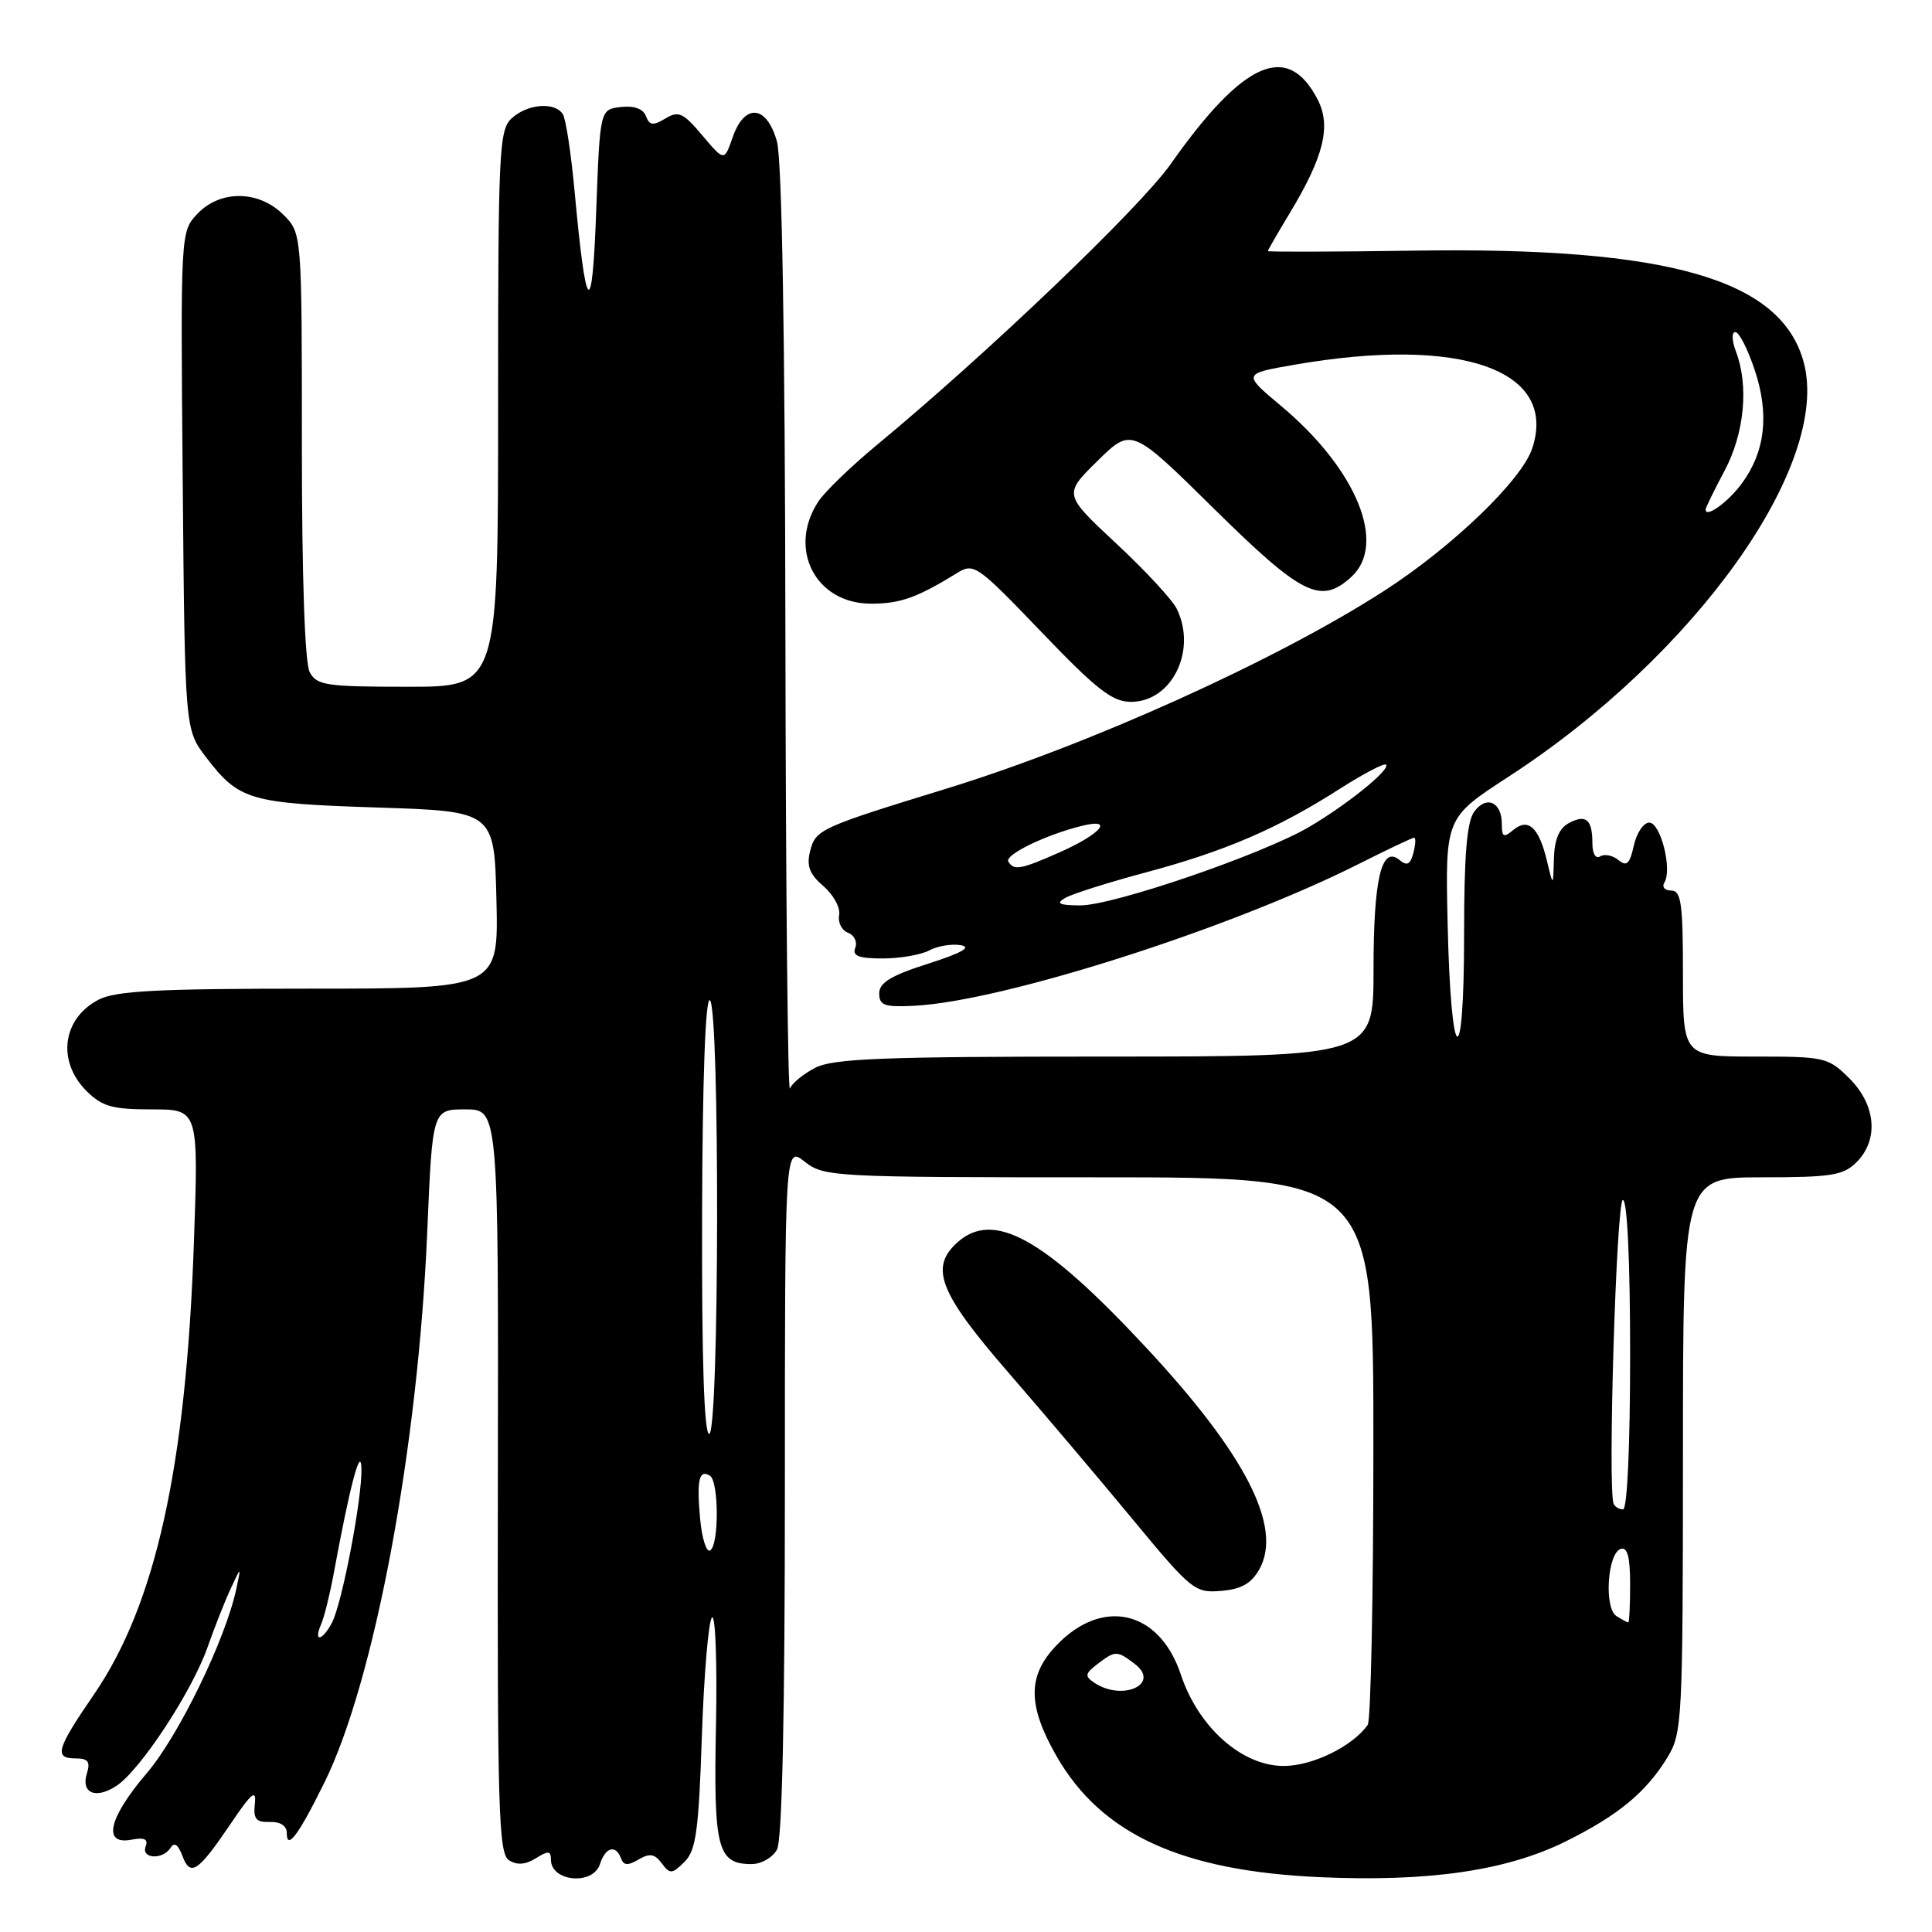 <?xml version="1.0" encoding="UTF-8" standalone="no"?>
<!DOCTYPE svg PUBLIC "-//W3C//DTD SVG 1.1//EN" "http://www.w3.org/Graphics/SVG/1.1/DTD/svg11.dtd" >
<svg xmlns="http://www.w3.org/2000/svg" xmlns:xlink="http://www.w3.org/1999/xlink" version="1.1" viewBox="0 0 256 256">
 <g >
 <path fill="currentColor"
d=" M 79.50 247.00 C 80.22 244.75 81.60 244.37 82.29 246.25 C 82.63 247.19 83.20 247.23 84.62 246.39 C 86.09 245.53 86.75 245.64 87.68 246.89 C 88.77 248.36 89.04 248.34 90.69 246.72 C 92.22 245.20 92.58 242.67 93.00 230.05 C 93.28 221.86 93.88 214.79 94.34 214.33 C 94.80 213.87 95.04 220.31 94.87 228.63 C 94.54 244.97 95.06 247.00 99.59 247.00 C 100.88 247.00 102.39 246.13 102.96 245.07 C 103.64 243.81 104.00 227.04 104.00 197.49 C 104.00 151.85 104.00 151.85 106.63 153.93 C 109.19 155.94 110.36 156.00 145.63 156.00 C 182.00 156.00 182.00 156.00 181.98 191.75 C 181.98 211.41 181.64 227.97 181.23 228.55 C 179.24 231.39 173.92 234.00 170.10 234.00 C 164.55 234.00 158.78 228.87 156.46 221.87 C 153.61 213.31 145.97 211.60 139.85 218.16 C 136.14 222.13 136.18 226.03 139.99 232.69 C 145.94 243.06 156.56 247.93 175.00 248.74 C 189.41 249.37 199.67 247.87 207.50 243.98 C 214.46 240.52 218.13 237.48 220.97 232.82 C 222.90 229.64 222.99 227.90 223.00 192.75 C 223.00 156.00 223.00 156.00 233.50 156.00 C 242.67 156.00 244.25 155.75 246.00 154.00 C 248.97 151.03 248.58 146.43 245.08 142.92 C 242.25 140.10 241.83 140.00 232.58 140.00 C 223.00 140.00 223.00 140.00 223.00 129.00 C 223.00 119.70 222.76 118.00 221.44 118.00 C 220.58 118.00 220.18 117.52 220.54 116.94 C 221.61 115.21 220.04 109.00 218.53 109.00 C 217.78 109.00 216.86 110.37 216.49 112.05 C 215.95 114.48 215.54 114.87 214.45 113.96 C 213.70 113.34 212.62 113.12 212.04 113.47 C 211.43 113.85 211.00 113.13 211.00 111.73 C 211.00 108.58 210.15 107.85 207.87 109.07 C 206.59 109.75 205.97 111.25 205.90 113.79 C 205.80 117.50 205.80 117.50 205.00 114.16 C 203.94 109.66 202.52 108.32 200.54 109.96 C 199.24 111.05 199.00 110.93 199.00 109.18 C 199.00 106.27 196.95 105.35 195.35 107.54 C 194.36 108.88 194.00 113.30 194.00 123.89 C 194.00 142.65 192.25 141.49 191.82 122.43 C 191.50 108.37 191.50 108.37 199.87 102.93 C 224.64 86.85 242.65 61.56 239.00 48.00 C 236.04 37.00 221.11 32.71 187.57 33.21 C 176.80 33.37 168.00 33.39 168.00 33.27 C 168.00 33.14 169.30 30.89 170.88 28.27 C 175.41 20.77 176.42 16.70 174.59 13.18 C 170.62 5.49 164.76 8.06 155.12 21.74 C 151.06 27.51 130.76 46.91 116.25 58.91 C 112.81 61.75 109.29 65.15 108.43 66.46 C 104.32 72.74 108.07 80.00 115.42 79.99 C 119.29 79.99 121.51 79.20 126.82 75.93 C 129.04 74.55 129.47 74.86 138.00 83.75 C 145.32 91.39 147.39 93.00 149.86 93.00 C 155.28 93.00 158.63 86.20 155.93 80.68 C 155.35 79.48 151.73 75.57 147.89 72.00 C 140.92 65.50 140.92 65.50 145.43 61.07 C 149.94 56.64 149.94 56.64 160.90 67.45 C 172.54 78.91 174.99 80.13 179.03 76.47 C 183.84 72.12 179.77 62.18 169.75 53.79 C 164.65 49.52 164.65 49.52 171.58 48.32 C 193.63 44.50 206.46 49.03 203.03 59.41 C 201.64 63.62 192.47 72.44 183.41 78.29 C 169.18 87.47 144.39 98.67 125.34 104.52 C 108.61 109.66 108.06 109.92 107.34 112.80 C 106.85 114.74 107.27 115.84 109.11 117.42 C 110.44 118.56 111.38 120.29 111.19 121.25 C 111.00 122.22 111.53 123.27 112.36 123.59 C 113.19 123.90 113.63 124.80 113.33 125.58 C 112.91 126.67 113.77 127.00 116.96 127.00 C 119.25 127.00 122.03 126.52 123.12 125.94 C 124.21 125.35 126.09 125.04 127.30 125.24 C 128.81 125.49 127.46 126.26 123.00 127.69 C 118.06 129.26 116.50 130.21 116.50 131.63 C 116.50 133.22 117.19 133.47 121.13 133.27 C 132.83 132.69 162.98 123.07 180.02 114.49 C 183.83 112.57 187.14 111.00 187.38 111.00 C 187.62 111.00 187.57 111.91 187.28 113.02 C 186.88 114.56 186.44 114.78 185.45 113.96 C 183.06 111.97 182.00 116.42 182.00 128.43 C 182.00 140.00 182.00 140.00 146.45 140.00 C 117.03 140.00 110.41 140.26 108.04 141.48 C 106.47 142.29 104.95 143.53 104.67 144.23 C 104.39 144.93 104.12 117.83 104.07 84.00 C 104.02 44.70 103.61 21.15 102.95 18.75 C 101.60 13.91 98.67 13.63 97.08 18.19 C 95.97 21.39 95.97 21.39 93.06 17.94 C 90.53 14.94 89.91 14.65 88.17 15.70 C 86.54 16.68 86.07 16.63 85.59 15.39 C 85.22 14.41 84.02 13.98 82.26 14.18 C 79.50 14.50 79.50 14.50 79.00 28.00 C 78.46 42.63 77.66 41.88 76.13 25.28 C 75.67 20.34 74.98 15.78 74.59 15.15 C 73.56 13.47 69.94 13.74 67.83 15.65 C 66.12 17.20 66.00 19.73 66.00 54.15 C 66.00 91.00 66.00 91.00 54.04 91.00 C 43.23 91.00 41.97 90.81 41.04 89.07 C 40.39 87.86 40.00 76.49 40.00 59.02 C 40.00 30.91 40.00 30.91 37.55 28.45 C 34.28 25.19 29.15 25.14 26.13 28.36 C 23.93 30.70 23.92 30.84 24.21 63.69 C 24.50 96.66 24.50 96.66 27.29 100.32 C 31.67 106.05 33.03 106.45 50.00 107.00 C 65.50 107.50 65.50 107.50 65.78 119.25 C 66.06 131.00 66.06 131.00 40.98 131.00 C 20.93 131.00 15.33 131.29 13.07 132.46 C 8.27 134.95 7.51 140.60 11.45 144.55 C 13.53 146.62 14.86 147.00 20.11 147.00 C 26.31 147.00 26.31 147.00 25.69 164.75 C 24.65 194.39 20.62 212.58 12.48 224.48 C 7.44 231.83 7.11 233.00 10.07 233.00 C 11.65 233.00 11.99 233.45 11.53 234.92 C 10.68 237.59 12.64 238.46 15.42 236.64 C 18.58 234.58 25.43 224.15 27.50 218.27 C 28.42 215.65 29.80 212.15 30.57 210.50 C 31.96 207.50 31.96 207.50 31.32 210.50 C 29.90 217.20 23.69 229.98 19.46 234.94 C 14.38 240.89 13.54 244.51 17.41 243.77 C 19.13 243.44 19.67 243.69 19.30 244.66 C 18.67 246.31 21.59 246.47 22.61 244.83 C 23.08 244.06 23.61 244.42 24.16 245.89 C 25.21 248.74 26.23 248.06 30.55 241.68 C 33.33 237.55 33.99 237.01 33.77 239.00 C 33.55 241.03 33.93 241.48 35.75 241.42 C 37.14 241.37 38.00 241.93 38.00 242.87 C 38.00 245.23 39.53 243.20 42.96 236.25 C 49.61 222.82 55.40 191.85 56.61 163.25 C 57.30 147.00 57.30 147.00 61.67 147.00 C 66.05 147.00 66.05 147.00 65.97 196.25 C 65.89 239.79 66.06 245.62 67.44 246.49 C 68.51 247.17 69.62 247.09 71.00 246.23 C 72.65 245.20 73.00 245.23 73.00 246.41 C 73.00 249.35 78.59 249.86 79.50 247.00 Z  M 166.87 207.94 C 170.00 202.34 165.04 192.67 151.70 178.38 C 138.27 163.98 131.62 160.32 126.83 164.65 C 123.17 167.97 124.46 171.30 133.48 181.71 C 138.15 187.09 145.61 195.91 150.07 201.30 C 157.87 210.73 158.33 211.10 161.81 210.80 C 164.48 210.58 165.81 209.82 166.87 207.94 Z  M 145.00 222.97 C 143.70 222.10 143.76 221.76 145.44 220.48 C 147.79 218.69 148.01 218.69 150.35 220.47 C 153.85 223.12 148.77 225.49 145.00 222.97 Z  M 42.54 215.25 C 42.96 214.29 43.71 211.25 44.22 208.50 C 46.33 197.02 47.78 191.49 47.89 194.50 C 48.03 198.35 45.33 212.51 43.97 215.05 C 42.68 217.47 41.51 217.63 42.54 215.25 Z  M 214.18 214.13 C 212.53 213.08 212.99 205.82 214.75 205.24 C 215.64 204.95 216.00 206.30 216.00 209.92 C 216.00 212.71 215.89 214.99 215.75 214.98 C 215.61 214.98 214.91 214.59 214.18 214.13 Z  M 92.77 201.25 C 92.30 196.09 92.63 194.65 94.07 195.54 C 95.26 196.28 95.29 204.70 94.10 205.44 C 93.61 205.74 93.01 203.86 92.77 201.25 Z  M 213.81 199.25 C 213.01 197.31 214.18 159.00 215.04 159.00 C 215.62 159.00 216.00 167.08 216.00 179.50 C 216.00 191.64 215.62 200.00 215.06 200.00 C 214.54 200.00 213.98 199.66 213.81 199.25 Z  M 93.03 160.98 C 93.08 143.04 93.47 132.17 94.06 132.53 C 95.39 133.36 95.32 190.00 93.97 190.00 C 93.30 190.00 92.98 180.18 93.03 160.98 Z  M 141.15 118.98 C 142.05 118.45 146.89 116.92 151.90 115.58 C 162.35 112.78 169.30 109.79 177.47 104.56 C 180.63 102.54 183.41 101.08 183.65 101.32 C 184.28 101.95 178.52 106.61 173.42 109.60 C 167.22 113.23 147.42 120.01 143.11 119.97 C 140.32 119.95 139.87 119.72 141.15 118.98 Z  M 133.61 114.17 C 133.06 113.28 138.63 110.58 143.40 109.42 C 147.72 108.36 145.85 110.53 140.33 112.97 C 135.24 115.22 134.35 115.38 133.61 114.17 Z  M 226.00 67.52 C 226.00 67.29 227.12 64.99 228.50 62.40 C 231.15 57.43 231.75 51.11 230.02 46.57 C 229.47 45.12 229.44 44.00 229.94 44.00 C 230.44 44.00 231.60 46.28 232.52 49.06 C 234.47 54.94 233.90 59.86 230.78 64.09 C 228.95 66.56 226.00 68.68 226.00 67.52 Z "/>
</g>
</svg>